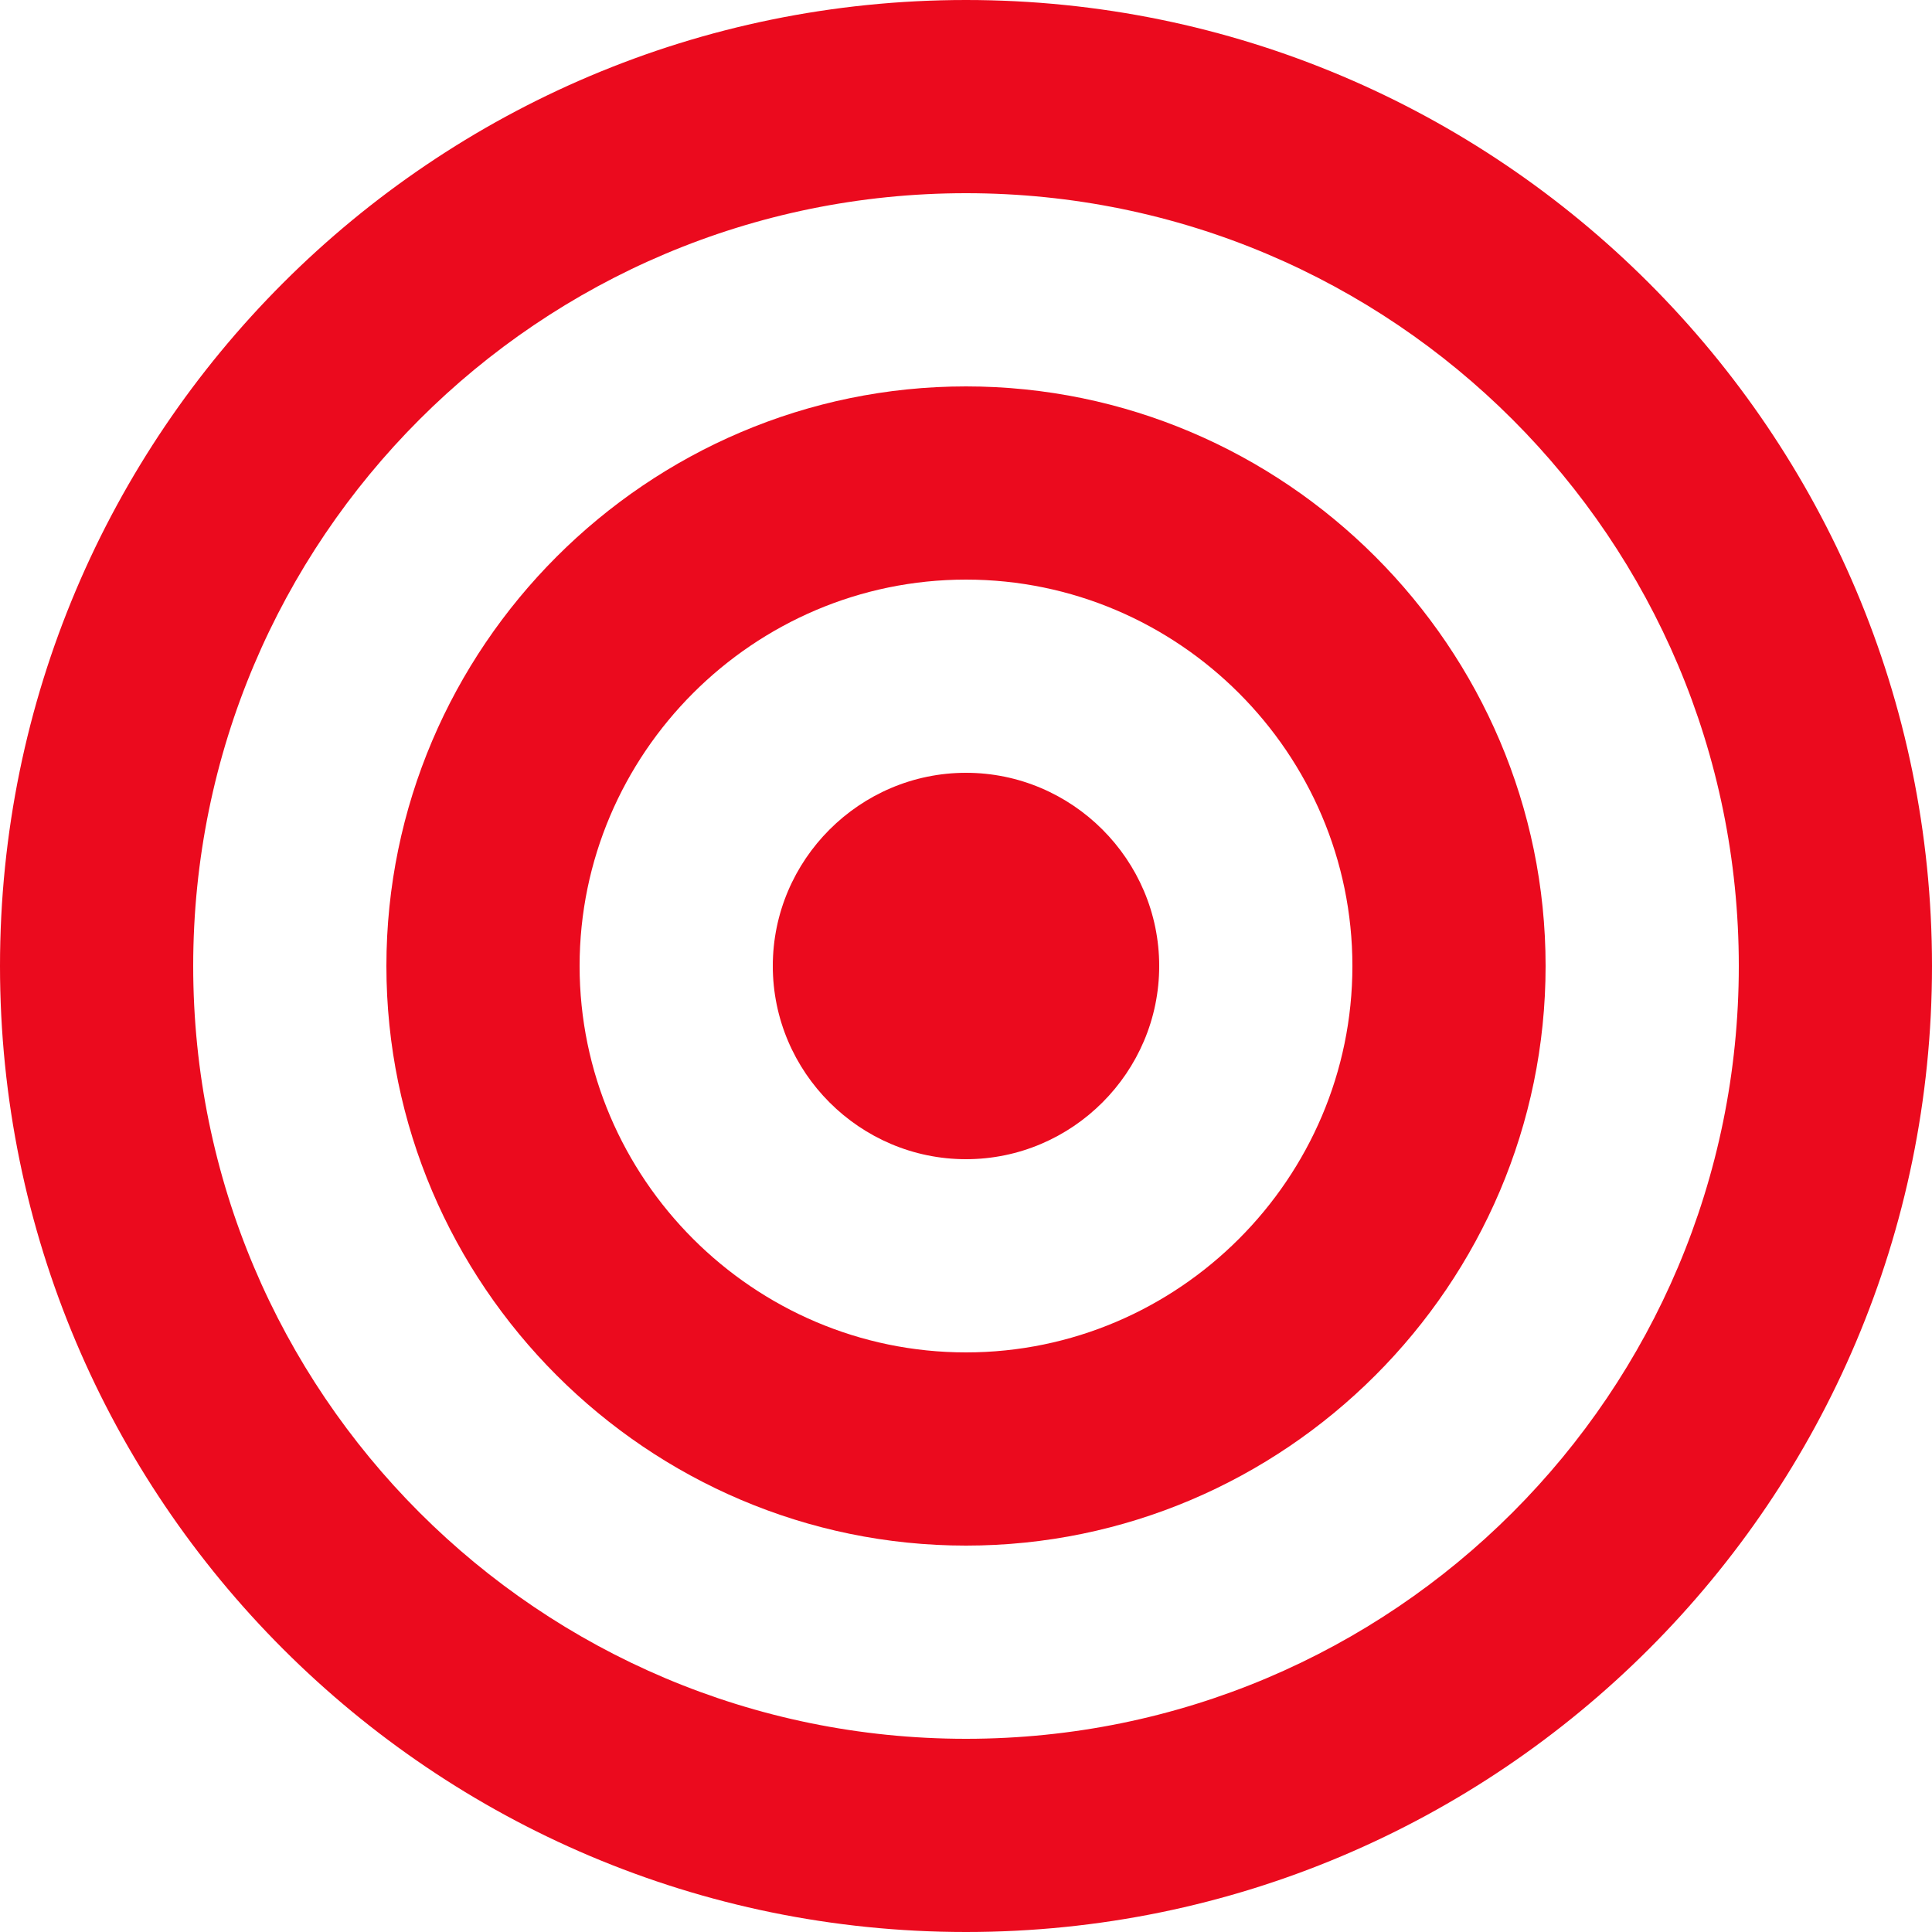 <svg xmlns="http://www.w3.org/2000/svg" viewBox="0 0 100 100">
  <path d="M50 0C22.4 0 0 22.4 0 50s22.4 50 50 50 50-22.4 50-50S77.6 0 50 0zm0 90c-22.1 0-40-17.9-40-40s17.9-40 40-40 40 17.9 40 40-17.9 40-40 40z" fill="#EB0A1E"/>
  <path d="M50 20c-16.5 0-30 13.5-30 30s13.5 30 30 30 30-13.5 30-30-13.5-30-30-30zm0 50c-11 0-20-9-20-20s9-20 20-20 20 9 20 20-9 20-20 20z" fill="#EB0A1E"/>
  <path d="M50 40c-5.5 0-10 4.5-10 10s4.5 10 10 10 10-4.5 10-10-4.5-10-10-10z" fill="#EB0A1E"/>
</svg> 